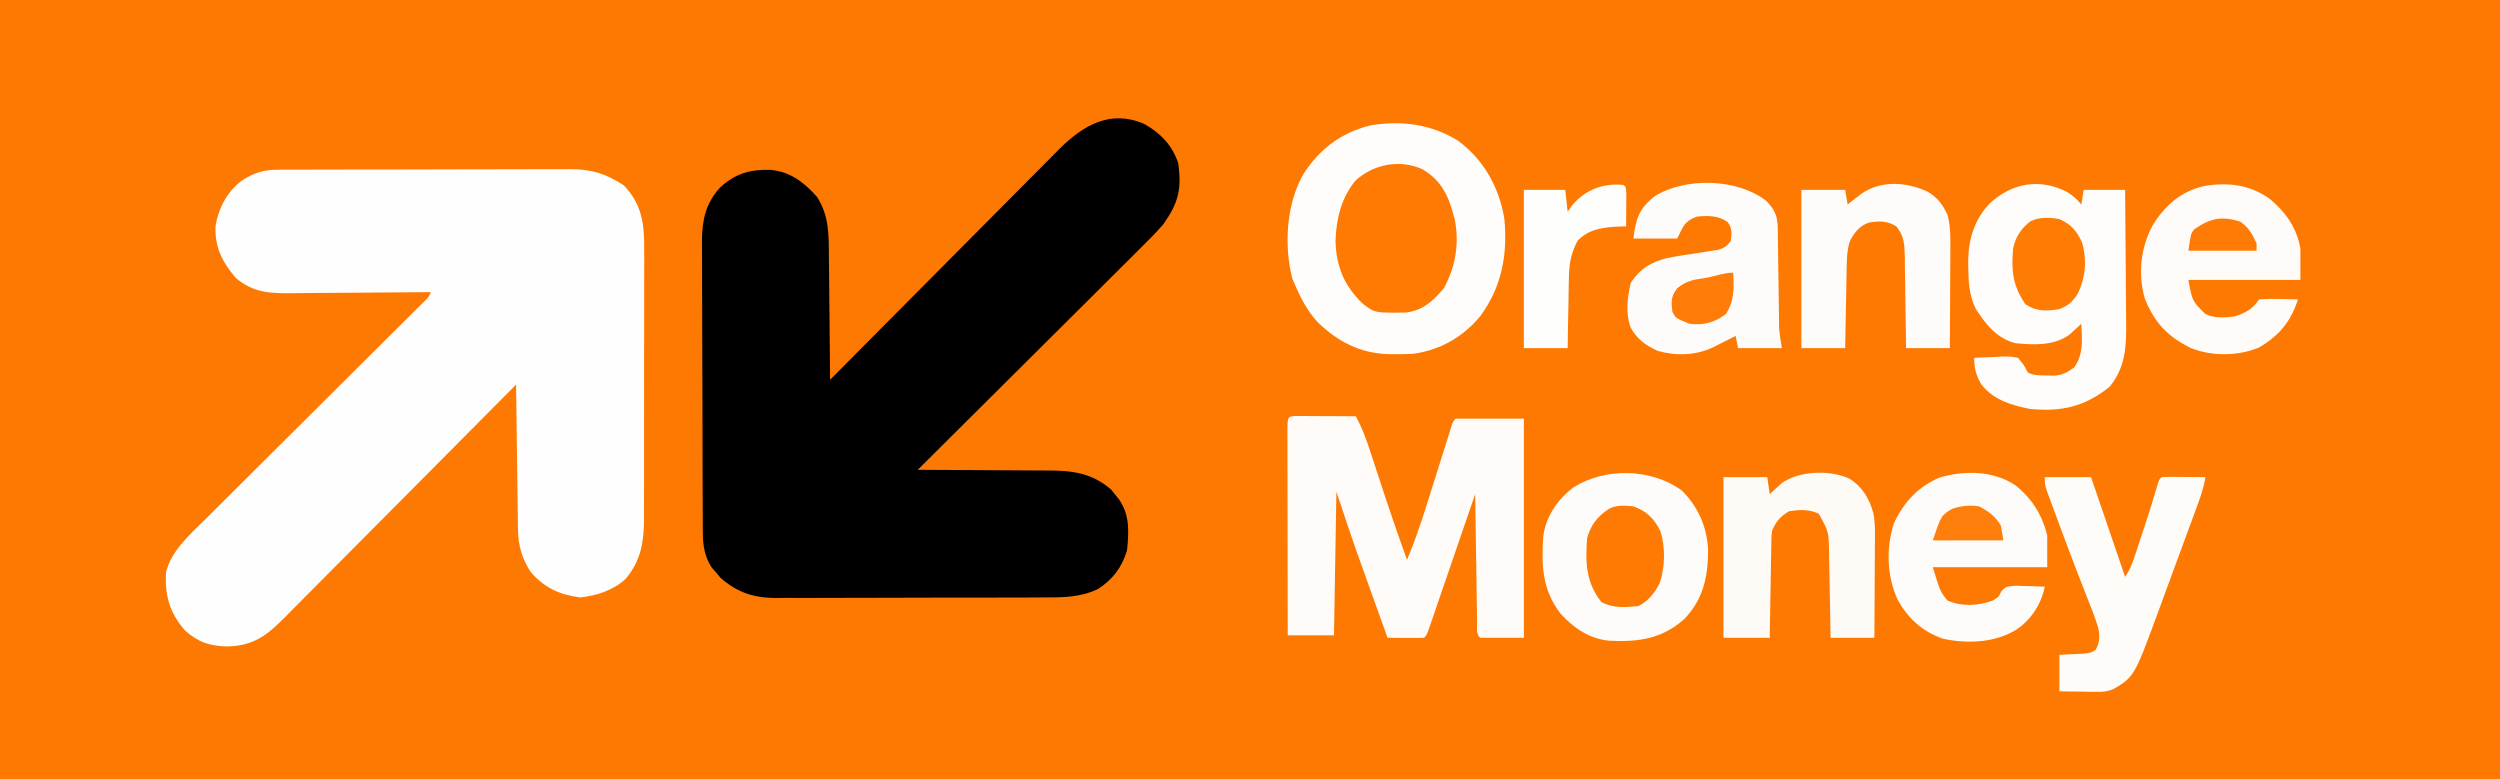 <?xml version="1.0" encoding="UTF-8"?>
<svg version="1.1" xmlns="http://www.w3.org/2000/svg" width="1027" height="320">
<rect width="100%" height="100%" fill="#333333" stroke="none"/>
<path d="M0 0 C338.91 0 677.82 0 1027 0 C1027 105.6 1027 211.2 1027 320 C688.09 320 349.18 320 0 320 C0 214.4 0 108.8 0 0 Z " fill="#FE7901" transform="translate(0,0)"/>
<path d="M0 0 C6.532 3.661 11.507 8.829 13.84 16.031 C15.37 26.606 13.906 32.409 7.84 41.031 C4.701 44.687 1.319 48.059 -2.113 51.438 C-3.11 52.434 -4.106 53.43 -5.101 54.428 C-7.779 57.107 -10.47 59.775 -13.163 62.44 C-15.985 65.237 -18.796 68.045 -21.607 70.852 C-26.922 76.154 -32.247 81.447 -37.576 86.735 C-43.647 92.761 -49.706 98.799 -55.765 104.837 C-68.217 117.248 -80.684 129.644 -93.16 142.031 C-92.343 142.033 -91.526 142.034 -90.684 142.036 C-82.946 142.053 -75.209 142.095 -67.471 142.163 C-63.494 142.197 -59.517 142.223 -55.54 142.227 C-51.695 142.231 -47.85 142.26 -44.005 142.305 C-42.545 142.318 -41.085 142.322 -39.626 142.317 C-29.566 142.293 -21.572 143.374 -13.723 150.129 C-13.207 150.777 -12.691 151.426 -12.16 152.094 C-11.356 153.07 -11.356 153.07 -10.535 154.066 C-5.993 160.557 -6.413 167.384 -7.16 175.031 C-9.193 181.993 -13.066 187.15 -19.16 191.031 C-26.314 194.433 -33.442 194.47 -41.232 194.451 C-43.156 194.464 -43.156 194.464 -45.118 194.477 C-48.612 194.499 -52.106 194.502 -55.6 194.5 C-58.527 194.5 -61.454 194.509 -64.382 194.517 C-71.292 194.536 -78.203 194.539 -85.114 194.532 C-92.22 194.526 -99.327 194.548 -106.434 194.586 C-112.557 194.616 -118.68 194.628 -124.804 194.624 C-128.452 194.622 -132.099 194.627 -135.747 194.652 C-139.818 194.678 -143.888 194.664 -147.959 194.646 C-149.152 194.66 -150.346 194.673 -151.576 194.687 C-160.631 194.596 -167.228 192.461 -174.098 186.469 C-174.778 185.664 -175.459 184.86 -176.16 184.031 C-176.995 183.072 -176.995 183.072 -177.848 182.094 C-180.631 177.721 -181.41 173.327 -181.434 168.214 C-181.444 167.076 -181.454 165.938 -181.465 164.765 C-181.465 163.531 -181.466 162.296 -181.467 161.024 C-181.475 159.713 -181.483 158.402 -181.492 157.051 C-181.514 153.464 -181.523 149.877 -181.528 146.29 C-181.531 144.045 -181.537 141.8 -181.545 139.555 C-181.569 131.711 -181.582 123.867 -181.586 116.022 C-181.589 108.73 -181.619 101.438 -181.661 94.145 C-181.696 87.869 -181.711 81.593 -181.712 75.317 C-181.713 71.575 -181.721 67.833 -181.75 64.092 C-181.781 59.913 -181.772 55.735 -181.76 51.556 C-181.774 50.329 -181.789 49.103 -181.804 47.84 C-181.733 39.423 -180.234 32.491 -174.419 26.126 C-168.295 20.384 -162.02 18.548 -153.738 18.809 C-145.514 19.519 -139.901 23.909 -134.555 29.859 C-129.443 37.82 -129.689 45.853 -129.648 55.031 C-129.632 56.477 -129.613 57.923 -129.594 59.369 C-129.547 63.15 -129.517 66.931 -129.491 70.712 C-129.461 74.58 -129.414 78.448 -129.369 82.316 C-129.283 89.888 -129.216 97.459 -129.16 105.031 C-128.644 104.51 -128.127 103.989 -127.595 103.452 C-115.005 90.751 -102.401 78.064 -89.781 65.393 C-83.678 59.265 -77.58 53.132 -71.494 46.988 C-66.186 41.63 -60.87 36.281 -55.542 30.943 C-52.724 28.118 -49.911 25.29 -47.107 22.45 C-44.464 19.772 -41.809 17.107 -39.144 14.45 C-37.713 13.017 -36.295 11.572 -34.877 10.126 C-25.006 0.333 -13.797 -6.094 0 0 Z " fill="#010000" transform="translate(470.16,50.969)"/>
<path d="M0 0 C1.707 -0.013 1.707 -0.013 3.449 -0.026 C4.689 -0.025 5.928 -0.024 7.205 -0.023 C9.175 -0.033 9.175 -0.033 11.183 -0.043 C14.779 -0.061 18.374 -0.066 21.969 -0.067 C24.218 -0.069 26.468 -0.073 28.717 -0.078 C36.573 -0.097 44.429 -0.105 52.284 -0.103 C59.592 -0.102 66.9 -0.123 74.208 -0.155 C80.493 -0.181 86.779 -0.192 93.064 -0.19 C96.813 -0.19 100.562 -0.195 104.311 -0.217 C108.497 -0.24 112.683 -0.23 116.869 -0.218 C118.101 -0.23 119.332 -0.241 120.601 -0.252 C129.389 -0.188 135.239 1.615 142.546 6.392 C149.985 14.169 151.028 22.216 150.927 32.637 C150.938 34.59 150.938 34.59 150.949 36.582 C150.967 40.126 150.955 43.669 150.935 47.212 C150.918 50.938 150.927 54.664 150.932 58.389 C150.937 64.643 150.921 70.897 150.893 77.151 C150.861 84.359 150.861 91.567 150.878 98.776 C150.894 105.739 150.887 112.701 150.87 119.663 C150.864 122.614 150.865 125.564 150.872 128.514 C150.881 132.643 150.857 136.77 150.83 140.898 C150.839 142.714 150.839 142.714 150.849 144.567 C150.748 153.596 149.217 161.147 143.234 168.142 C138.027 172.879 131.556 174.874 124.671 175.705 C116.197 174.606 109.997 171.781 104.296 165.267 C100.722 159.637 99.18 154.542 99.091 147.868 C99.081 147.224 99.071 146.58 99.061 145.916 C99.029 143.79 99.005 141.663 98.98 139.537 C98.959 138.062 98.938 136.586 98.917 135.111 C98.862 131.229 98.812 127.348 98.764 123.466 C98.714 119.505 98.658 115.543 98.603 111.582 C98.495 103.81 98.394 96.039 98.296 88.267 C97.768 88.801 97.239 89.334 96.694 89.883 C83.821 102.867 70.934 115.837 58.031 128.792 C51.792 135.057 45.557 141.327 39.333 147.608 C33.908 153.083 28.473 158.55 23.028 164.006 C20.147 166.894 17.269 169.787 14.402 172.69 C11.701 175.425 8.989 178.148 6.267 180.862 C5.272 181.858 4.282 182.858 3.297 183.863 C-4.082 191.379 -9.685 195.641 -20.579 195.83 C-27.637 195.649 -32.434 193.995 -37.704 189.267 C-44.099 181.913 -46.069 174.825 -45.481 165.209 C-43.148 156.381 -36.082 150.237 -29.789 144.028 C-28.784 143.025 -27.78 142.023 -26.777 141.019 C-24.069 138.315 -21.352 135.619 -18.633 132.925 C-15.785 130.1 -12.946 127.266 -10.106 124.432 C-4.734 119.074 0.646 113.723 6.029 108.375 C15.683 98.783 25.325 89.179 34.964 79.572 C38.347 76.201 41.733 72.833 45.122 69.468 C47.223 67.38 49.323 65.29 51.422 63.2 C52.398 62.229 53.374 61.259 54.352 60.29 C55.683 58.971 57.01 57.649 58.337 56.326 C59.082 55.586 59.827 54.847 60.594 54.084 C62.365 52.367 62.365 52.367 63.296 50.267 C62.437 50.276 61.578 50.285 60.693 50.294 C52.572 50.375 44.451 50.435 36.33 50.475 C32.156 50.495 27.981 50.524 23.807 50.569 C19.774 50.613 15.741 50.637 11.708 50.647 C10.174 50.654 8.64 50.669 7.106 50.69 C-2.288 50.818 -9.472 50.758 -16.911 44.373 C-22.434 37.775 -25.454 32.02 -25.176 23.244 C-24.008 15.887 -20.544 9.245 -14.641 4.642 C-9.932 1.464 -5.693 0.019 0 0 Z " fill="#FEFEFE" transform="translate(113.704,69.733)"/>
<path d="M0 0 C10.635 7.791 17.052 19.285 19.125 32.25 C20.517 46.853 18.028 60.249 9.125 72.25 C2.068 80.698 -7.261 86.1 -18.283 87.572 C-20.76 87.722 -23.207 87.769 -25.688 87.75 C-26.561 87.745 -27.435 87.74 -28.335 87.735 C-40.026 87.421 -49.182 82.704 -57.52 74.664 C-61.727 70.126 -64.457 64.917 -66.875 59.25 C-67.244 58.408 -67.612 57.566 -67.992 56.699 C-71.513 42.943 -70.453 25.846 -63.297 13.535 C-56.658 3.352 -47.861 -3.272 -36.023 -6.207 C-23.374 -8.388 -11.005 -6.804 0 0 Z " fill="#FEFDFB" transform="translate(598.875,57.75)"/>
<path d="M0 0 C1.126 0.005 2.252 0.01 3.412 0.016 C4.627 0.019 5.842 0.022 7.094 0.026 C8.373 0.034 9.652 0.042 10.97 0.051 C12.254 0.056 13.537 0.06 14.859 0.065 C18.042 0.077 21.225 0.093 24.408 0.114 C26.79 4.604 28.55 9.154 30.115 13.977 C30.363 14.727 30.611 15.477 30.866 16.25 C31.655 18.641 32.438 21.033 33.22 23.426 C34.245 26.548 35.273 29.669 36.302 32.789 C36.681 33.938 36.681 33.938 37.067 35.11 C39.73 43.153 42.555 51.137 45.408 59.114 C48.392 51.969 50.904 44.749 53.22 37.364 C53.561 36.29 53.901 35.217 54.252 34.112 C55.655 29.687 57.048 25.259 58.44 20.83 C59.098 18.739 59.757 16.648 60.417 14.558 C61.026 12.625 61.633 10.69 62.237 8.755 C62.509 7.894 62.78 7.032 63.06 6.145 C63.416 5.009 63.416 5.009 63.779 3.85 C64.408 2.114 64.408 2.114 65.408 1.114 C74.648 1.114 83.888 1.114 93.408 1.114 C93.408 30.814 93.408 60.514 93.408 91.114 C87.468 91.114 81.528 91.114 75.408 91.114 C73.677 89.383 74.238 87.035 74.203 84.676 C74.173 82.934 74.173 82.934 74.142 81.157 C74.125 79.894 74.109 78.63 74.092 77.328 C74.071 76.042 74.05 74.756 74.029 73.432 C73.973 70.007 73.924 66.583 73.876 63.158 C73.826 59.666 73.77 56.174 73.715 52.682 C73.607 45.826 73.506 38.97 73.408 32.114 C73.16 32.838 72.911 33.562 72.655 34.309 C70.319 41.123 67.979 47.936 65.637 54.748 C64.432 58.251 63.229 61.754 62.028 65.258 C60.87 68.637 59.709 72.015 58.546 75.392 C58.102 76.683 57.66 77.975 57.218 79.266 C56.6 81.07 55.979 82.873 55.357 84.676 C55.004 85.704 54.651 86.732 54.287 87.791 C53.408 90.114 53.408 90.114 52.408 91.114 C49.877 91.187 47.375 91.206 44.845 91.176 C43.779 91.169 43.779 91.169 42.691 91.162 C40.93 91.151 39.169 91.133 37.408 91.114 C35.379 85.463 33.353 79.811 31.329 74.158 C30.643 72.244 29.957 70.33 29.269 68.416 C28.269 65.631 27.272 62.845 26.275 60.059 C25.978 59.233 25.681 58.407 25.375 57.556 C22.242 48.785 19.356 39.958 16.408 31.114 C16.078 50.584 15.748 70.054 15.408 90.114 C9.138 90.114 2.868 90.114 -3.592 90.114 C-3.615 78.527 -3.633 66.94 -3.644 55.353 C-3.649 49.973 -3.656 44.594 -3.667 39.214 C-3.678 34.027 -3.684 28.84 -3.687 23.653 C-3.689 21.669 -3.692 19.685 -3.698 17.702 C-3.705 14.933 -3.706 12.165 -3.706 9.397 C-3.709 8.568 -3.713 7.74 -3.716 6.886 C-3.704 0.162 -3.704 0.162 0 0 Z " fill="#FEFBF9" transform="translate(532.592,170.886)"/>
<path d="M0 0 C2.304 1.442 4.123 3.057 5.848 5.156 C6.178 3.176 6.508 1.196 6.848 -0.844 C12.458 -0.844 18.068 -0.844 23.848 -0.844 C23.938 7.85 24.012 16.543 24.055 25.236 C24.076 29.274 24.104 33.312 24.149 37.349 C24.193 41.252 24.217 45.156 24.227 49.059 C24.235 50.541 24.249 52.024 24.271 53.506 C24.41 63.415 24.018 72.108 17.473 80.031 C7.409 88.178 -2.267 90.4 -15.152 89.156 C-22.852 87.652 -30.131 85.504 -35.152 79.156 C-37.363 75.478 -38.152 72.509 -38.152 68.156 C-35.233 67.994 -32.324 67.875 -29.402 67.781 C-28.577 67.731 -27.752 67.681 -26.902 67.629 C-24.513 67.571 -22.477 67.588 -20.152 68.156 C-17.699 71.117 -17.699 71.117 -16.152 74.156 C-13.476 75.495 -11.328 75.362 -8.34 75.406 C-7.302 75.432 -6.264 75.458 -5.195 75.484 C-1.74 75.112 0.066 74.201 2.848 72.156 C6.899 66.708 6.131 60.631 5.848 54.156 C5.194 54.771 5.194 54.771 4.527 55.398 C3.932 55.937 3.336 56.476 2.723 57.031 C2.143 57.565 1.562 58.099 0.965 58.648 C-5.56 63.295 -13.5 62.84 -21.152 62.156 C-28.731 60.24 -33.417 54.441 -37.477 48.082 C-40.296 42.413 -40.528 36.809 -40.59 30.594 C-40.6 29.803 -40.61 29.011 -40.621 28.196 C-40.489 19.279 -37.952 11.04 -31.586 4.562 C-22.457 -3.77 -11.16 -5.671 0 0 Z " fill="#FEFDFB" transform="translate(849.152,78.844)"/>
<path d="M0 0 C6.778 6.597 10.516 15.136 10.932 24.478 C10.959 35.457 8.978 44.753 1.176 52.906 C-8.02 61.113 -17.794 62.456 -29.74 61.816 C-37.932 61.038 -44.323 56.584 -49.75 50.625 C-57.295 40.7 -57.588 30.635 -56.75 18.625 C-55.53 10.508 -50.79 3.632 -44.246 -1.238 C-31.249 -9.354 -12.608 -8.998 0 0 Z " fill="#FEFCFB" transform="translate(690.75,201.375)"/>
<path d="M0 0 C3.534 3.625 4.678 6.223 4.74 11.265 C4.765 12.677 4.765 12.677 4.791 14.118 C4.799 15.128 4.808 16.139 4.816 17.18 C4.833 18.225 4.85 19.271 4.868 20.348 C4.921 23.69 4.961 27.033 5 30.375 C5.044 33.71 5.091 37.045 5.143 40.381 C5.175 42.455 5.202 44.53 5.223 46.604 C5.237 47.552 5.25 48.5 5.264 49.476 C5.273 50.303 5.283 51.131 5.293 51.983 C5.457 54.843 5.967 57.674 6.438 60.5 C0.497 60.5 -5.442 60.5 -11.562 60.5 C-11.893 58.85 -12.223 57.2 -12.562 55.5 C-13.81 56.132 -13.81 56.132 -15.082 56.777 C-16.169 57.325 -17.255 57.873 -18.375 58.438 C-19.454 58.983 -20.533 59.528 -21.645 60.09 C-28.755 63.526 -36.929 63.805 -44.531 61.664 C-49.508 59.43 -53.191 56.739 -55.789 51.875 C-57.769 45.796 -57.104 39.737 -55.625 33.625 C-51.843 27.894 -47.441 25.241 -40.801 23.531 C-36.743 22.714 -32.659 22.092 -28.562 21.5 C-26.457 21.178 -24.352 20.846 -22.25 20.5 C-21.408 20.376 -20.566 20.253 -19.699 20.125 C-17.183 19.389 -16.138 18.58 -14.562 16.5 C-14.16 13.279 -13.935 11.366 -15.875 8.688 C-19.721 5.981 -24.041 6.022 -28.562 6.5 C-33.727 8.566 -33.843 10.061 -36.562 15.5 C-42.502 15.5 -48.443 15.5 -54.562 15.5 C-53.533 7.264 -52.276 3.303 -45.926 -1.82 C-33.161 -9.854 -11.891 -9.188 0 0 Z " fill="#FEFCFA" transform="translate(725.562,82.5)"/>
<path d="M0 0 C6.622 5.409 11.244 11.953 12.777 20.457 C12.777 24.747 12.777 29.037 12.777 33.457 C-2.403 33.457 -17.583 33.457 -33.223 33.457 C-31.645 42.179 -31.645 42.179 -26.223 47.457 C-22.5 49.318 -18.285 48.895 -14.223 48.457 C-9.71 46.953 -6.883 45.448 -4.223 41.457 C-1.434 41.236 1.124 41.176 3.902 41.27 C5.033 41.29 5.033 41.29 6.188 41.311 C8.051 41.346 9.914 41.4 11.777 41.457 C8.851 50.656 3.936 56.465 -4.348 61.27 C-12.83 64.773 -23.565 64.872 -32.102 61.488 C-41.537 56.901 -47.21 51.017 -51.098 41.207 C-54.051 31.135 -52.862 20.25 -47.934 11.051 C-42.797 2.81 -36.456 -2.84 -26.867 -5.098 C-17.005 -6.758 -8.302 -5.764 0 0 Z " fill="#FEFBF9" transform="translate(932.223,81.543)"/>
<path d="M0 0 C6.863 5.397 11.159 12.194 13.23 20.754 C13.23 25.044 13.23 29.334 13.23 33.754 C-2.28 33.754 -17.79 33.754 -33.77 33.754 C-30.743 43.714 -30.743 43.714 -27.77 47.441 C-21.814 50.047 -15.263 49.629 -9.207 47.504 C-6.686 45.961 -6.686 45.961 -5.629 43.66 C-3.77 41.754 -3.77 41.754 0.023 41.363 C1.489 41.39 2.954 41.437 4.418 41.504 C5.168 41.522 5.917 41.54 6.689 41.559 C8.537 41.606 10.384 41.677 12.23 41.754 C10.785 48.883 6.752 55.118 0.793 59.254 C-8.082 64.876 -19.672 65.307 -29.75 63.102 C-38.155 60.065 -43.89 54.902 -48.207 47.129 C-52.714 37.279 -52.999 26.079 -49.77 15.754 C-45.591 6.934 -39.864 0.673 -30.832 -3.121 C-20.551 -6.061 -9.069 -5.913 0 0 Z " fill="#FEFCFB" transform="translate(827.77,199.246)"/>
<path d="M0 0 C6.27 0 12.54 0 19 0 C23.62 13.53 28.24 27.06 33 41 C34.994 38.01 35.937 35.549 37.059 32.152 C37.445 30.989 37.831 29.826 38.229 28.627 C38.827 26.801 38.827 26.801 39.438 24.938 C40.03 23.152 40.03 23.152 40.635 21.33 C42.667 15.18 44.629 9.024 46.406 2.795 C47 1 47 1 48 0 C49.343 -0.086 50.69 -0.107 52.035 -0.098 C52.844 -0.094 53.653 -0.091 54.486 -0.088 C55.336 -0.08 56.187 -0.071 57.062 -0.062 C57.917 -0.058 58.771 -0.053 59.65 -0.049 C61.767 -0.037 63.883 -0.019 66 0 C65.25 4.767 63.606 9.109 61.938 13.613 C61.63 14.452 61.323 15.291 61.006 16.155 C60.008 18.875 59.004 21.594 58 24.312 C57.312 26.181 56.624 28.05 55.936 29.919 C54.578 33.604 53.218 37.289 51.856 40.973 C50.299 45.186 48.754 49.405 47.215 53.625 C36.828 81.962 36.828 81.962 28.137 87.102 C25.668 88.139 23.904 88.23 21.234 88.195 C20.345 88.189 19.455 88.182 18.539 88.176 C17.158 88.151 17.158 88.151 15.75 88.125 C14.346 88.111 14.346 88.111 12.914 88.098 C10.609 88.074 8.305 88.038 6 88 C6 83.05 6 78.1 6 73 C9.288 72.837 12.576 72.674 15.863 72.512 C18.905 72.205 18.905 72.205 20.918 70.895 C22.656 67.851 22.594 65.349 22 62 C20.626 57.554 18.911 53.258 17.188 48.938 C16.439 47.019 15.694 45.098 14.95 43.178 C14.433 41.844 13.914 40.511 13.395 39.179 C10.703 32.271 8.108 25.328 5.548 18.37 C4.821 16.399 4.088 14.43 3.354 12.461 C2.914 11.265 2.473 10.068 2.02 8.836 C1.629 7.779 1.238 6.723 0.835 5.634 C0 3 0 3 0 0 Z " fill="#FEFCF9" transform="translate(840,196)"/>
<path d="M0 0 C5.438 3.357 8.266 8.181 9.952 14.248 C10.819 18.733 10.616 23.288 10.57 27.84 C10.567 28.918 10.565 29.995 10.562 31.106 C10.551 34.529 10.525 37.952 10.5 41.375 C10.49 43.704 10.481 46.033 10.473 48.361 C10.451 54.053 10.416 59.745 10.375 65.438 C4.435 65.438 -1.505 65.438 -7.625 65.438 C-7.674 62.487 -7.723 59.536 -7.773 56.496 C-7.828 53.623 -7.885 50.75 -7.942 47.878 C-7.981 45.888 -8.015 43.899 -8.047 41.91 C-8.093 39.043 -8.151 36.176 -8.211 33.309 C-8.222 32.426 -8.234 31.543 -8.246 30.634 C-8.366 21.911 -8.366 21.911 -12.441 14.527 C-16.388 12.558 -20.332 12.804 -24.625 13.438 C-28.285 15.573 -30.013 17.583 -31.625 21.438 C-31.947 23.615 -31.947 23.615 -31.944 25.931 C-31.964 26.811 -31.984 27.692 -32.004 28.599 C-32.021 30.012 -32.021 30.012 -32.039 31.453 C-32.058 32.424 -32.078 33.395 -32.098 34.395 C-32.157 37.493 -32.204 40.59 -32.25 43.688 C-32.288 45.789 -32.327 47.891 -32.367 49.992 C-32.465 55.141 -32.544 60.289 -32.625 65.438 C-38.895 65.438 -45.165 65.438 -51.625 65.438 C-51.625 43.657 -51.625 21.878 -51.625 -0.562 C-45.685 -0.562 -39.745 -0.562 -33.625 -0.562 C-33.295 1.748 -32.965 4.058 -32.625 6.438 C-32.189 6.028 -31.754 5.618 -31.305 5.195 C-30.709 4.656 -30.114 4.118 -29.5 3.562 C-28.92 3.029 -28.34 2.495 -27.742 1.945 C-20.46 -3.241 -8.068 -3.587 0 0 Z " fill="#FEFAF6" transform="translate(759.625,196.562)"/>
<path d="M0 0 C4.096 2.435 6.267 5.358 8.242 9.727 C9.522 14.834 9.374 19.764 9.324 25.008 C9.321 26.131 9.319 27.255 9.316 28.412 C9.304 31.989 9.279 35.565 9.254 39.141 C9.244 41.57 9.235 44 9.227 46.43 C9.205 52.375 9.17 58.32 9.129 64.266 C3.189 64.266 -2.751 64.266 -8.871 64.266 C-8.886 62.929 -8.9 61.592 -8.915 60.214 C-8.973 55.247 -9.051 50.281 -9.134 45.314 C-9.167 43.166 -9.195 41.017 -9.218 38.869 C-9.251 35.778 -9.303 32.688 -9.359 29.598 C-9.366 28.639 -9.372 27.681 -9.379 26.693 C-9.487 21.777 -9.603 18.217 -12.871 14.266 C-16.518 11.973 -19.807 11.997 -23.941 12.66 C-27.922 13.909 -30.081 16.78 -31.978 20.346 C-33.241 24.476 -33.228 28.426 -33.285 32.723 C-33.305 33.626 -33.324 34.529 -33.344 35.459 C-33.403 38.332 -33.45 41.205 -33.496 44.078 C-33.534 46.031 -33.573 47.983 -33.613 49.936 C-33.711 54.712 -33.79 59.489 -33.871 64.266 C-39.811 64.266 -45.751 64.266 -51.871 64.266 C-51.871 42.816 -51.871 21.366 -51.871 -0.734 C-45.931 -0.734 -39.991 -0.734 -33.871 -0.734 C-33.541 1.246 -33.211 3.226 -32.871 5.266 C-32.352 4.856 -31.832 4.446 -31.297 4.023 C-30.599 3.485 -29.902 2.946 -29.184 2.391 C-28.499 1.857 -27.815 1.323 -27.109 0.773 C-18.87 -4.777 -8.782 -4.004 0 0 Z " fill="#FEFCFA" transform="translate(791.871,78.734)"/>
<path d="M0 0 C7.276 4.39 10.497 10.398 12.562 18.438 C12.747 19.06 12.931 19.683 13.121 20.324 C15.177 30.169 13.526 40.021 8.75 48.75 C4.545 53.916 -0.029 58.064 -6.828 58.809 C-19.66 59.029 -19.66 59.029 -24.797 55.043 C-32.285 47.716 -35.487 39.981 -35.812 29.5 C-35.544 20.415 -33.423 11.496 -27.438 4.438 C-19.96 -2.167 -9.339 -4.235 0 0 Z " fill="#FE7A03" transform="translate(584.438,69.562)"/>
<path d="M0 0 C1 1 1 1 1.098 4.598 C1.091 6.086 1.079 7.574 1.062 9.062 C1.058 9.821 1.053 10.58 1.049 11.361 C1.037 13.241 1.019 15.12 1 17 C-0.16 17.021 -0.16 17.021 -1.344 17.043 C-8.049 17.35 -14.208 17.85 -19 23 C-21.774 28.409 -22.462 32.747 -22.512 38.777 C-22.53 39.589 -22.548 40.4 -22.566 41.236 C-22.62 43.803 -22.654 46.37 -22.688 48.938 C-22.721 50.688 -22.755 52.439 -22.791 54.189 C-22.878 58.46 -22.938 62.729 -23 67 C-28.94 67 -34.88 67 -41 67 C-41 45.55 -41 24.1 -41 2 C-35.39 2 -29.78 2 -24 2 C-23.67 4.97 -23.34 7.94 -23 11 C-22.381 10.113 -21.762 9.226 -21.125 8.312 C-15.706 1.85 -8.248 -0.9 0 0 Z " fill="#FEFEFD" transform="translate(667,76)"/>
<path d="M0 0 C5.507 2.012 8.532 4.985 11.09 10.238 C13.236 16.751 12.998 25.057 10.812 31.562 C8.63 35.701 6.246 38.877 2 41 C-3.323 41.48 -8.269 41.919 -13.062 39.375 C-19.535 31.441 -19.796 22.88 -19 13 C-17.467 7.55 -14.756 4.129 -10 1 C-6.798 -0.601 -3.482 -0.357 0 0 Z " fill="#FE7A03" transform="translate(671,208)"/>
<path d="M0 0 C4.752 2.112 7.238 4.934 9.305 9.598 C11.418 16.898 10.772 24.431 7.246 31.152 C5.149 34.262 3.476 35.546 0 37 C-5.333 37.816 -9.467 38.054 -14 34.938 C-19.187 27.319 -19.834 21.178 -19 12 C-18.026 7.388 -15.682 3.753 -11.871 0.883 C-8.017 -0.936 -4.124 -0.705 0 0 Z " fill="#FE7B04" transform="translate(846,90)"/>
<path d="M0 0 C0.347 6.386 0.514 11.509 -3 17 C-7.625 20.51 -12.207 21.751 -18 21 C-23.651 18.698 -23.651 18.698 -25 16 C-25.474 11.813 -25.597 9.778 -22.988 6.379 C-19.272 3.421 -16.42 2.875 -11.812 2.25 C-7.921 1.647 -3.766 0 0 0 Z " fill="#FE7C07" transform="translate(712,112)"/>
<path d="M0 0 C3.864 2.042 6.851 4.154 9 8 C9.33 9.98 9.66 11.96 10 14 C0.43 14 -9.14 14 -19 14 C-15.583 3.75 -15.583 3.75 -11 1 C-7.274 -0.242 -3.87 -0.535 0 0 Z " fill="#FE7F0C" transform="translate(813,208)"/>
<path d="M0 0 C3.612 2.604 4.814 4.902 6.688 8.938 C6.688 9.928 6.688 10.918 6.688 11.938 C-2.553 11.938 -11.793 11.938 -21.312 11.938 C-20.312 4.938 -20.312 4.938 -18.973 3.195 C-12.539 -1.367 -7.679 -2.463 0 0 Z " fill="#FE7B05" transform="translate(920.312,91.062)"/>
</svg>
